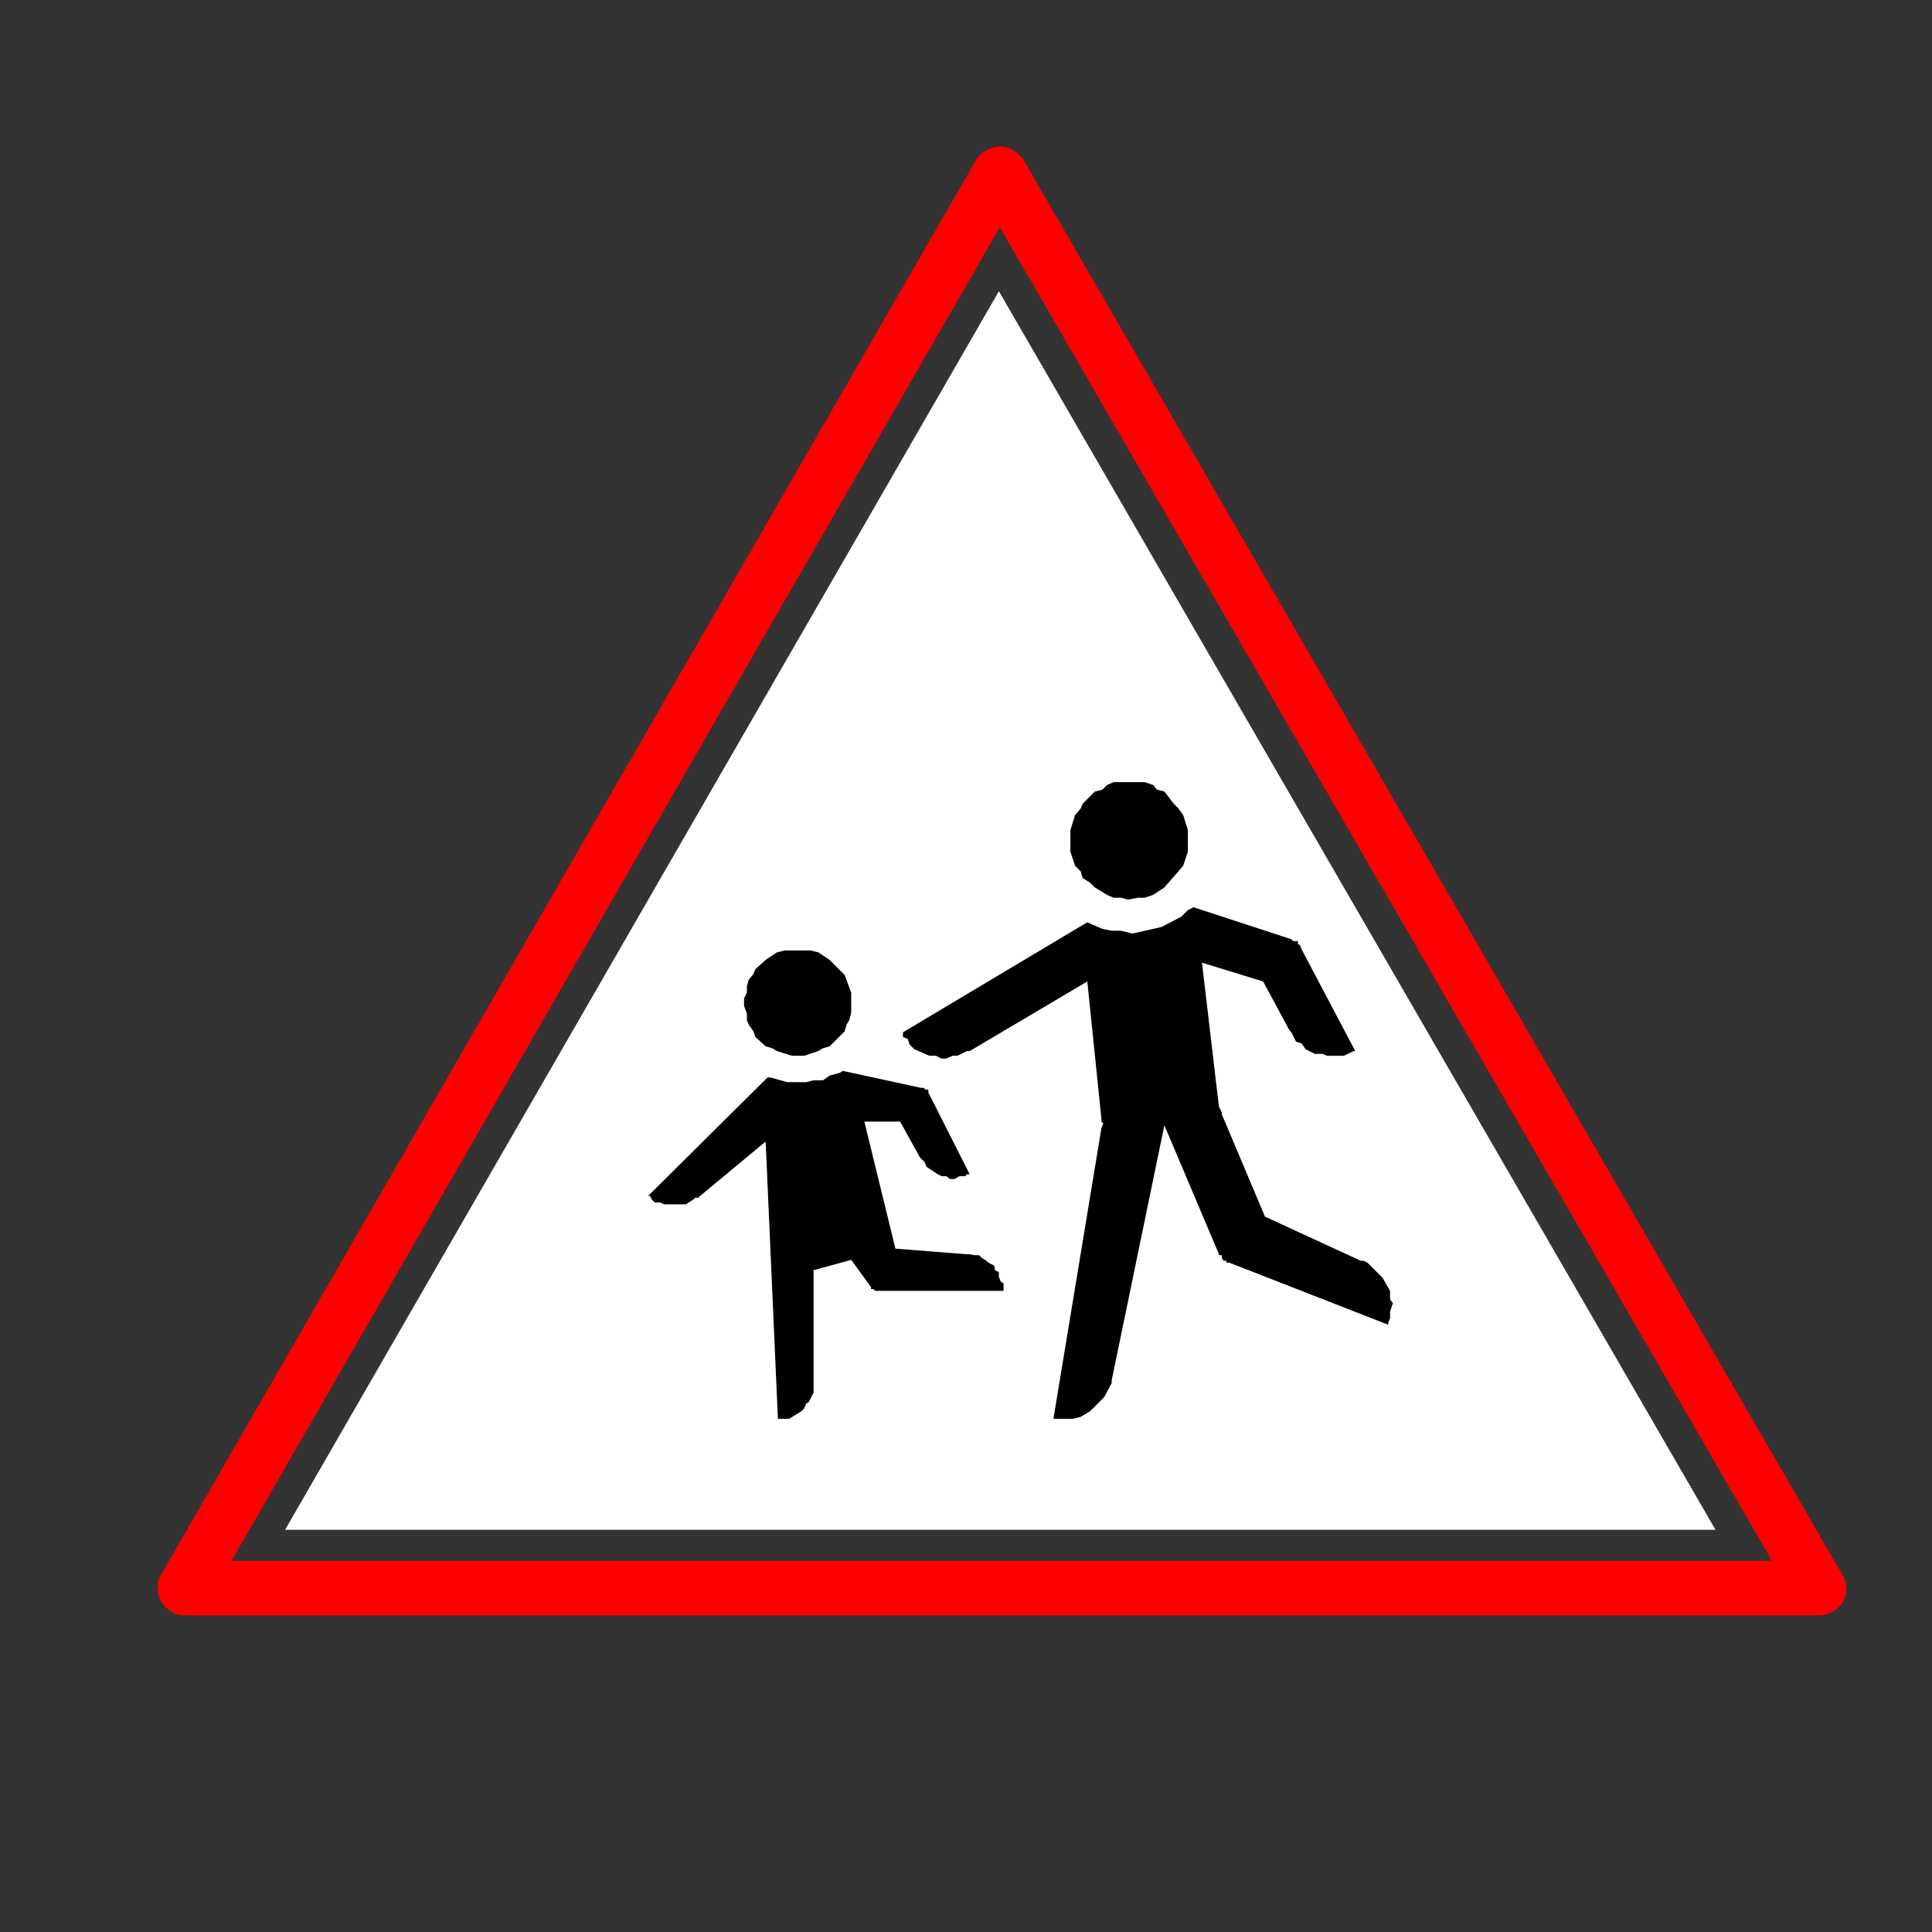 <?xml version="1.0" encoding="utf-8"?>
<!-- Generator: Adobe Illustrator 16.0.0, SVG Export Plug-In . SVG Version: 6.00 Build 0)  -->
<!DOCTYPE svg PUBLIC "-//W3C//DTD SVG 1.1//EN" "http://www.w3.org/Graphics/SVG/1.1/DTD/svg11.dtd">
<svg version="1.1" id="Layer_1" xmlns="http://www.w3.org/2000/svg" xmlns:xlink="http://www.w3.org/1999/xlink" x="0px" y="0px"
	 width="300px" height="300px" viewBox="0 0 300 300" enable-background="new 0 0 300 300" xml:space="preserve">
<rect x="0" y="0" width="300" height="300" fill="#333333" stroke="none"/>
<g>
	<path fill-rule="evenodd" clip-rule="evenodd" fill="#FF0000" d="M153.938,23.024c0.877-0.39,1.801-0.39,2.775,0
		c0.875,0.389,1.605,0.972,2.19,1.752l127.192,219.775c0.487,0.779,0.681,1.703,0.584,2.775c-0.194,0.973-0.682,1.8-1.46,2.481
		c-0.779,0.682-1.706,1.021-2.775,1.021H28.644c-1.071,0-1.947-0.34-2.628-1.021c-0.875-0.682-1.363-1.509-1.46-2.481
		c-0.196-1.072-0.049-1.996,0.438-2.775L151.602,24.776C152.088,23.996,152.867,23.413,153.938,23.024z M35.945,242.361h239.198
		L155.252,35.289L35.945,242.361z"/>
	<path fill-rule="evenodd" clip-rule="evenodd" d="M172.922,121.447h4.82l1.314,0.439l0.582,0.73l1.17,0.29l1.459,1.9l0.731,0.729
		l0.729,1.021l0.729,2.337v3.358l-0.729,2.19l-2.92,3.36l-1.752,1.166l-1.314,0.439h-1.024l-1.605,0.291l-1.021-0.291h-1.169
		l-1.021-0.439l-1.899-1.166l-0.73-0.731l-1.167-0.73l-0.293-1.022l-0.876-0.876l-0.729-2.19v-3.358l0.729-2.337l0.876-1.021
		l0.293-0.729l1.897-1.9l1.17-0.29l0.729-0.73L172.922,121.447z M116.262,152.114l0.73-0.876l0.292-0.73l1.606-1.46l1.753-1.169
		l1.167-0.292h4.09l1.168,0.292l1.753,1.169l2.336,2.336l1.022,2.774v3.066l-0.292,1.169l-0.438,0.73l-0.292,1.021l-2.336,2.335
		l-1.023,0.294l-0.73,0.438l-2.19,0.729h-1.898l-2.337-0.729l-0.731-0.438l-1.022-0.294l-1.606-1.459l-0.292-0.876l-0.73-1.021
		l-0.292-0.73v-1.023l-0.438-1.166v-1.17l0.438-0.876v-1.021L116.262,152.114z M119.62,167.301l2.629,0.73h2.921l1.167-0.29h1.46
		l1.023-0.731l1.605-0.438l0.438-0.291l12.121,2.627h0.439l0.291,0.294h0.439v0.437l6.424,12.706h-0.438l-0.292,0.291h-0.876
		l-0.73,0.439h-0.73l-0.585-0.439h-0.73l-0.583-0.291l-1.753-1.169l-0.292-0.73l-0.731-0.73l-3.065-5.55h-5.551l4.821,19.714
		l11.098,0.879h0.438l0.729,0.146h0.73l0.438,0.436l0.73,0.439l0.293,0.291l0.877,0.438l0.146,0.73l0.585,0.291v0.73l0.29,0.73
		l0.44,0.294v1.166h-19.862l-0.438-0.291h-0.292v-0.291l-3.066-4.235l-5.841,1.605v18.984l-0.73,1.46l-0.438,0.291l-0.292,0.73
		l-0.438,0.439l-1.9,1.169h-1.751l-1.9-42.933h-0.146l-10.367,8.616h-0.439l-0.291,0.291l-1.17,0.729h-3.359l-0.583-0.291h-0.876
		l-0.438-0.438l-0.293-0.585h-0.292l18.546-18.4H119.62z M140.211,160.291l28.624-17.085l2.336,1.021l1.46,0.294h1.46l1.751,0.437
		l4.526-1.021l3.069-1.605l1.021-1.024l0.876-0.437l15.188,4.966l0.291,0.291h0.73v0.439l0.439,0.291v0.291l8.471,16.063h-0.294
		l-1.46,0.729h-2.627l-0.73-0.291h-1.169l-1.461-0.73l-0.584-0.875l-0.876-0.294l-0.73-1.46l-0.29-0.291l-4.091-7.592l-9.492-2.921
		l2.63,22.341l0.437,0.876v0.294l6.717,15.917l14.897,6.862h0.436l0.585,0.291l2.336,2.339l1.169,2.042v1.314l0.439,0.586
		l-0.439,1.314v1.021l-0.29,0.73v0.294l-24.681-9.641h-0.438v-0.291h-0.437l-0.294-0.439v-0.436h-0.437v-0.146l-8.47-20.009
		l-8.178,39.574v0.439l-1.17,2.189l-2.19,2.191l-1.46,0.875l-1.166,0.294h-3.07l7.451-45.124l0.29-0.729l-0.29-0.294v-0.437
		l-2.19-21.319l-18.256,10.804h-0.438l-1.461,0.729h-0.729l-1.023,0.44h-0.73l-0.875-0.44H144.3l-2.335-1.021l-0.73-0.729
		l-0.293-0.875l-0.73-0.294V160.291z"/>
	<path fill-rule="evenodd" clip-rule="evenodd" fill="#FFFFFF" d="M116.262,152.114l-0.292,1.023v1.021l-0.438,0.876v1.17
		l0.438,1.166v1.023l0.292,0.73l0.73,1.021l0.292,0.876l1.606,1.459l1.022,0.294l0.731,0.438l2.337,0.729h1.898l2.19-0.729
		l0.73-0.438l1.023-0.294l2.336-2.335l0.292-1.021l0.438-0.73l0.292-1.169v-3.066l-1.022-2.774l-2.336-2.336l-1.753-1.169
		l-1.168-0.292h-4.09l-1.167,0.292l-1.753,1.169l-1.606,1.46l-0.292,0.73L116.262,152.114z M172.922,121.447l-1.021,0.439
		l-0.729,0.73l-1.17,0.29l-1.897,1.9l-0.293,0.729l-0.876,1.021l-0.729,2.337v3.358l0.729,2.19l0.876,0.876l0.293,1.022l1.167,0.73
		l0.73,0.731l1.899,1.166l1.021,0.439h1.169l1.021,0.291l1.605-0.291h1.024l1.314-0.439l1.752-1.166l2.92-3.36l0.729-2.19v-3.358
		l-0.729-2.337l-0.729-1.021l-0.731-0.729l-1.459-1.9l-1.17-0.29l-0.582-0.73l-1.314-0.439H172.922z M140.211,160.291v0.73
		l0.73,0.294l0.293,0.875l0.73,0.729l2.335,1.021h1.023l0.875,0.44h0.73l1.023-0.44h0.729l1.461-0.729h0.438l18.256-10.804
		l2.19,21.319v0.437l0.29,0.294l-0.29,0.729l-7.451,45.124h3.07l1.166-0.294l1.46-0.875l2.19-2.191l1.17-2.189v-0.439l8.178-39.574
		l8.47,20.009v0.146h0.437v0.436l0.294,0.439h0.437v0.291h0.438l24.681,9.641v-0.294l0.29-0.73v-1.021l0.439-1.314l-0.439-0.586
		v-1.314l-1.169-2.042l-2.336-2.339l-0.585-0.291h-0.436l-14.897-6.862l-6.717-15.917v-0.294l-0.437-0.876l-2.63-22.341l9.492,2.921
		l4.091,7.592l0.29,0.291l0.73,1.46l0.876,0.294l0.584,0.875l1.461,0.73h1.169l0.73,0.291h2.627l1.46-0.729h0.294l-8.471-16.063
		v-0.291l-0.439-0.291v-0.439h-0.73l-0.291-0.291l-15.188-4.966l-0.876,0.437l-1.021,1.024l-3.069,1.605l-4.526,1.021l-1.751-0.437
		h-1.46l-1.46-0.294l-2.336-1.021L140.211,160.291z M119.62,167.301h-0.438l-18.546,18.4h0.292l0.293,0.585l0.438,0.438h0.876
		l0.583,0.291h3.359l1.17-0.729l0.291-0.291h0.439l10.367-8.616h0.146l1.9,42.933h1.751l1.9-1.169l0.438-0.439l0.292-0.73
		l0.438-0.291l0.73-1.46v-18.984l5.841-1.605l3.066,4.235v0.291h0.292l0.438,0.291h19.862v-1.166l-0.44-0.294l-0.29-0.73v-0.73
		l-0.585-0.291l-0.146-0.73l-0.877-0.438l-0.293-0.291l-0.73-0.439l-0.438-0.436h-0.73l-0.729-0.146h-0.438l-11.098-0.879
		l-4.821-19.714h5.551l3.065,5.55l0.731,0.73l0.292,0.73l1.753,1.169l0.583,0.291h0.73l0.585,0.439h0.73l0.73-0.439h0.876
		l0.292-0.291h0.438l-6.424-12.706v-0.437h-0.439l-0.291-0.294h-0.439l-12.121-2.627l-0.438,0.291l-1.605,0.438l-1.023,0.731h-1.46
		l-1.167,0.29h-2.921L119.62,167.301z M44.27,237.541l110.838-192.32l111.273,192.32H44.27z"/>
</g>
</svg>
